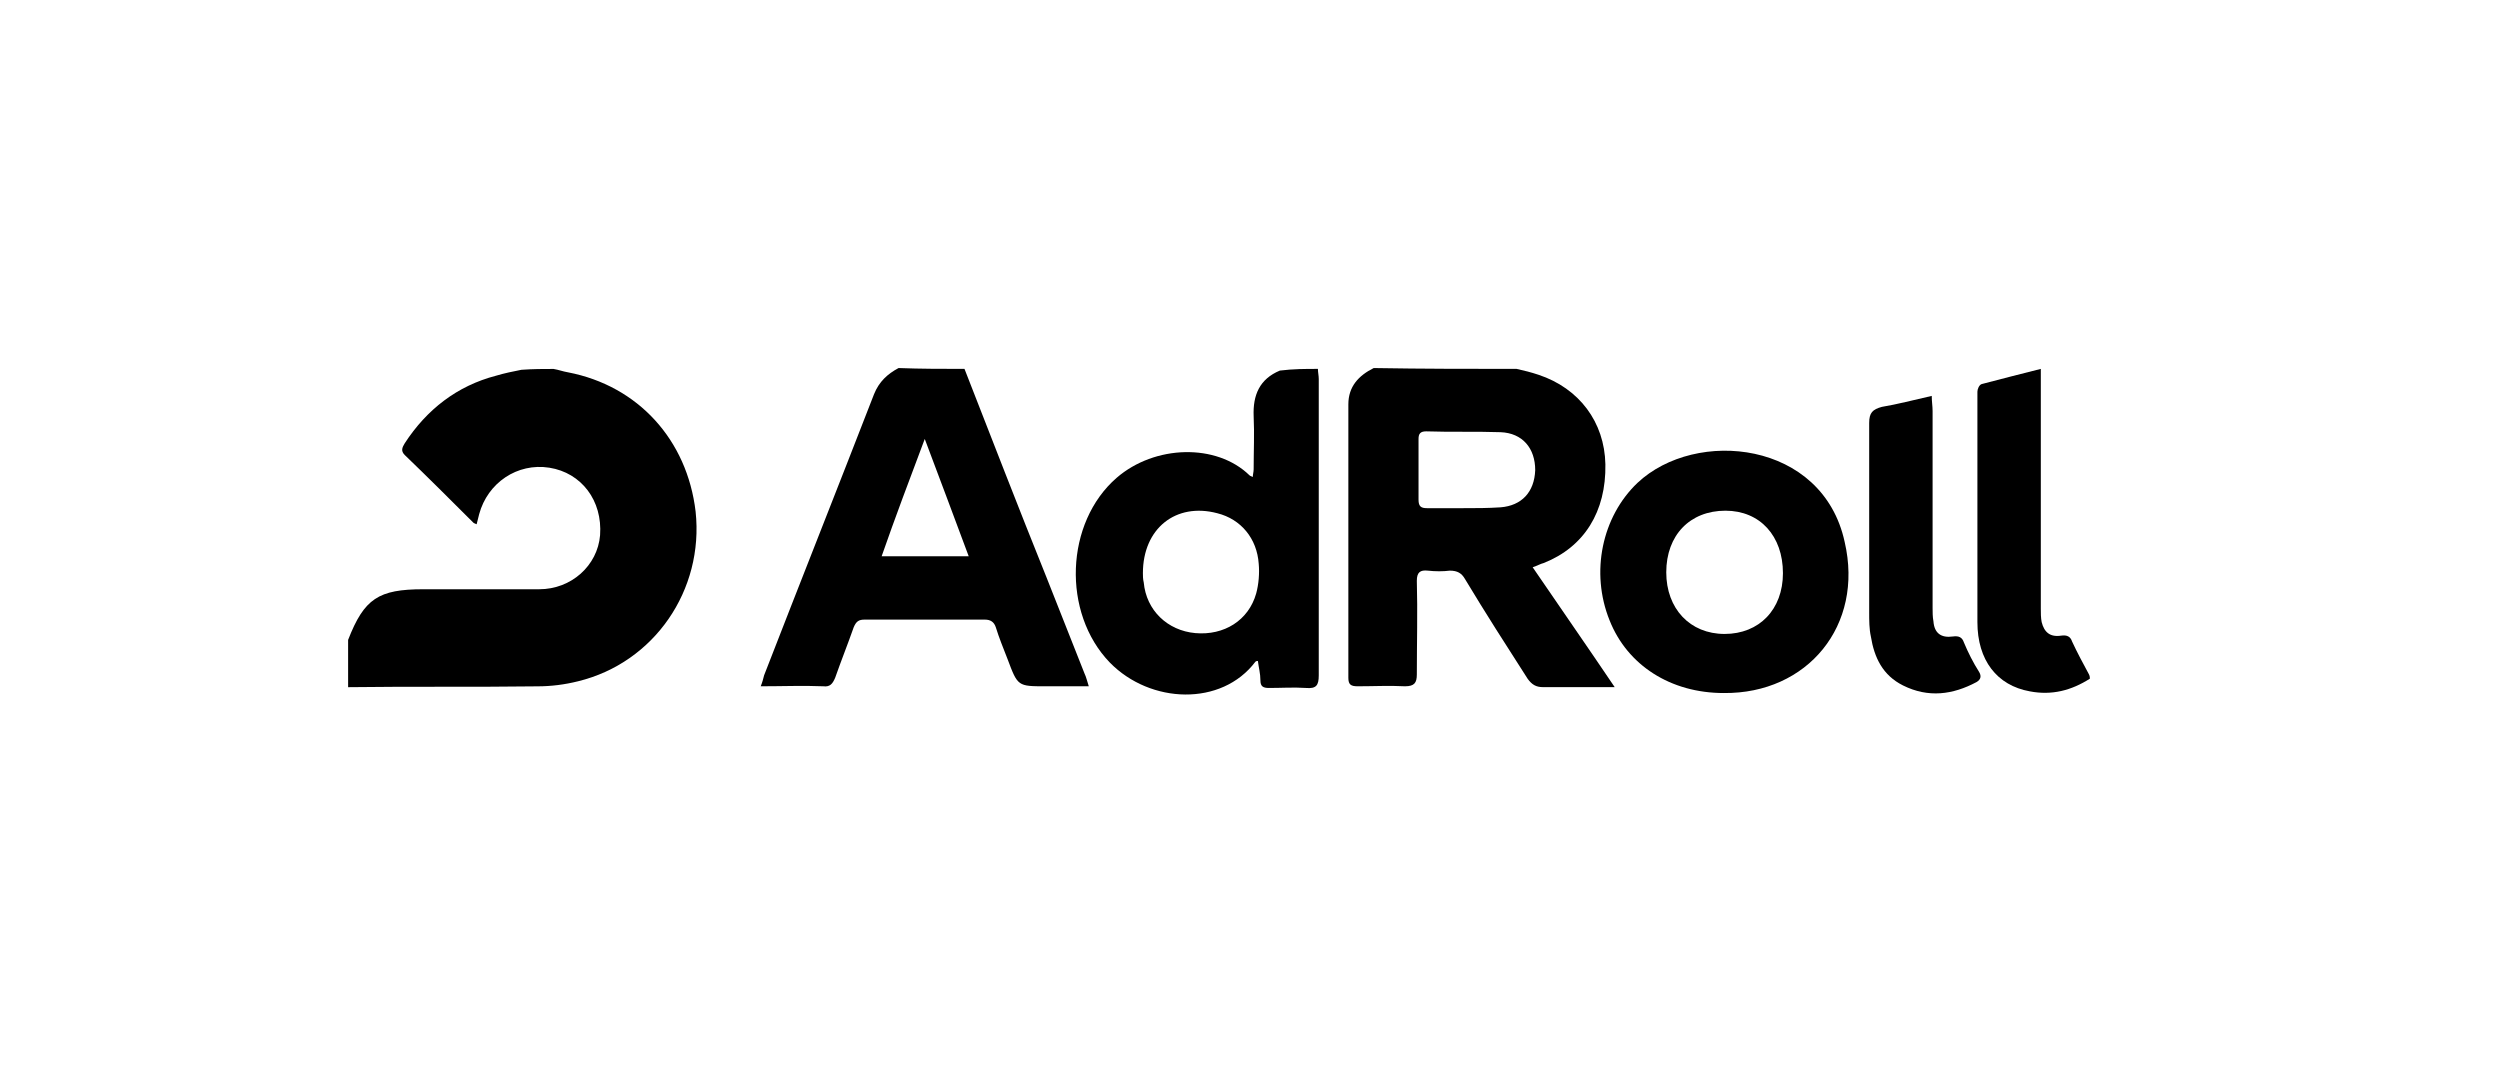 <svg width="187" height="80" viewBox="0 0 187 80" fill="none" xmlns="http://www.w3.org/2000/svg">
<path d="M41.408 27.597C41.787 27.66 42.103 27.786 42.483 27.849C47.732 28.859 51.4 32.9 52.032 38.267C52.665 44.14 48.934 49.57 43.242 50.959C42.23 51.211 41.218 51.338 40.206 51.338C35.463 51.401 30.783 51.338 26.039 51.401C26.039 50.201 26.039 49.065 26.039 47.865C27.241 44.771 28.316 44.076 31.668 44.076C34.577 44.076 37.423 44.076 40.332 44.076C42.736 44.076 44.696 42.309 44.886 40.035C45.076 37.447 43.495 35.363 41.091 34.984C38.688 34.605 36.474 36.121 35.842 38.457C35.779 38.709 35.716 38.962 35.652 39.215C35.526 39.151 35.463 39.151 35.399 39.088C33.692 37.383 31.984 35.679 30.277 34.037C29.96 33.721 30.087 33.469 30.277 33.153C31.921 30.627 34.198 28.859 37.107 28.102C37.739 27.912 38.372 27.786 39.004 27.66C39.89 27.597 40.649 27.597 41.408 27.597Z" fill="black"/>
<path d="M156.322 50.766C154.93 51.65 153.476 52.029 151.831 51.713C149.365 51.271 147.91 49.377 147.91 46.535C147.91 41.358 147.91 36.243 147.91 31.066C147.91 30.497 147.91 29.866 147.91 29.298C147.91 29.108 148.037 28.793 148.226 28.73C149.681 28.351 151.136 27.972 152.653 27.593C152.653 28.035 152.653 28.351 152.653 28.666C152.653 34.286 152.653 39.906 152.653 45.525C152.653 45.841 152.653 46.22 152.717 46.535C152.906 47.293 153.349 47.672 154.171 47.546C154.614 47.483 154.867 47.609 154.993 47.988C155.373 48.809 155.816 49.629 156.258 50.45C156.322 50.576 156.322 50.703 156.322 50.766Z" fill="black"/>
<path d="M113.442 27.593C114.011 27.719 114.517 27.845 115.087 28.035C118.122 29.045 120.02 31.571 120.083 34.728C120.146 38.264 118.502 40.916 115.466 42.115C115.213 42.178 115.023 42.305 114.644 42.431C116.668 45.399 118.691 48.303 120.779 51.397C120.02 51.397 119.514 51.397 118.944 51.397C117.743 51.397 116.604 51.397 115.403 51.397C114.897 51.397 114.581 51.208 114.264 50.766C112.683 48.303 111.102 45.841 109.584 43.315C109.331 42.873 109.015 42.684 108.446 42.684C107.94 42.747 107.371 42.747 106.802 42.684C106.232 42.62 105.979 42.81 105.979 43.441C106.043 45.778 105.979 48.114 105.979 50.45C105.979 51.081 105.79 51.334 105.094 51.334C103.892 51.271 102.754 51.334 101.552 51.334C101.046 51.334 100.857 51.208 100.857 50.703C100.857 43.883 100.857 37.064 100.857 30.245C100.857 28.919 101.616 28.098 102.754 27.53C106.485 27.593 109.964 27.593 113.442 27.593ZM109.458 38.011C110.407 38.011 111.292 38.011 112.241 37.948C113.822 37.822 114.77 36.811 114.834 35.17C114.834 33.528 113.885 32.392 112.241 32.328C110.407 32.265 108.509 32.328 106.675 32.265C106.232 32.265 106.106 32.455 106.106 32.834C106.106 34.349 106.106 35.864 106.106 37.38C106.106 37.885 106.296 38.011 106.738 38.011C107.687 38.011 108.572 38.011 109.458 38.011Z" fill="black"/>
<path d="M128.937 51.839C124.952 51.839 121.727 49.755 120.399 46.409C118.944 42.81 119.83 38.642 122.486 36.117C126.85 32.013 136.336 32.96 137.981 40.536C139.435 46.788 135.198 51.902 128.937 51.839ZM129.063 38.2C126.407 38.2 124.636 40.031 124.636 42.81C124.636 45.525 126.407 47.419 129 47.419C131.593 47.419 133.364 45.588 133.364 42.873C133.364 40.094 131.656 38.2 129.063 38.2Z" fill="black"/>
<path d="M144.495 29.613C144.495 30.055 144.558 30.371 144.558 30.75C144.558 35.675 144.558 40.537 144.558 45.462C144.558 45.778 144.558 46.156 144.621 46.472C144.685 47.356 145.191 47.735 146.076 47.609C146.519 47.545 146.772 47.672 146.898 48.051C147.214 48.808 147.594 49.566 148.037 50.261C148.226 50.576 148.163 50.829 147.847 51.018C146.076 51.965 144.242 52.218 142.345 51.271C140.827 50.513 140.194 49.187 139.941 47.609C139.815 47.04 139.815 46.409 139.815 45.778C139.815 41.042 139.815 36.37 139.815 31.634C139.815 30.876 140.068 30.624 140.764 30.434C141.902 30.245 143.104 29.929 144.495 29.613Z" fill="black"/>
<path d="M72.144 27.593C74.168 32.77 76.192 38.011 78.279 43.189C79.227 45.588 80.176 47.987 81.125 50.387C81.251 50.639 81.314 50.955 81.441 51.334C80.303 51.334 79.291 51.334 78.216 51.334C76.129 51.334 76.129 51.334 75.37 49.313C75.053 48.493 74.737 47.735 74.484 46.914C74.358 46.535 74.105 46.346 73.662 46.346C70.689 46.346 67.717 46.346 64.681 46.346C64.239 46.346 64.049 46.472 63.859 46.914C63.416 48.177 62.91 49.44 62.468 50.703C62.278 51.145 62.088 51.397 61.582 51.334C60.065 51.271 58.547 51.334 56.902 51.334C57.029 51.018 57.092 50.766 57.155 50.513C59.875 43.504 62.657 36.496 65.377 29.487C65.757 28.54 66.389 27.972 67.211 27.53C68.919 27.593 70.5 27.593 72.144 27.593ZM65.946 41.61C68.16 41.61 70.31 41.61 72.46 41.61C71.385 38.706 70.31 35.864 69.172 32.834C68.033 35.864 66.958 38.706 65.946 41.61Z" fill="black"/>
<path d="M98.58 27.593C98.58 27.846 98.643 28.098 98.643 28.351C98.643 35.738 98.643 43.126 98.643 50.513C98.643 51.271 98.454 51.524 97.695 51.46C96.746 51.397 95.861 51.46 94.912 51.46C94.469 51.46 94.279 51.334 94.279 50.892C94.279 50.387 94.153 49.945 94.09 49.44C94.026 49.44 93.963 49.44 93.9 49.503C91.37 52.849 86.058 52.66 83.022 49.566C79.417 45.841 79.67 39.085 83.528 35.738C86.374 33.276 90.991 33.149 93.457 35.549C93.52 35.612 93.584 35.612 93.71 35.675C93.71 35.486 93.773 35.296 93.773 35.107C93.773 33.781 93.837 32.455 93.773 31.129C93.71 29.55 94.216 28.351 95.734 27.719C96.746 27.593 97.631 27.593 98.58 27.593ZM85.489 42.873C85.489 43.063 85.489 43.315 85.552 43.568C85.742 45.651 87.323 47.167 89.41 47.356C91.56 47.546 93.394 46.409 93.963 44.389C94.153 43.694 94.216 42.873 94.153 42.179C94.026 40.284 92.825 38.832 91.054 38.39C87.955 37.569 85.489 39.527 85.489 42.873Z" fill="black"/>
</svg>
